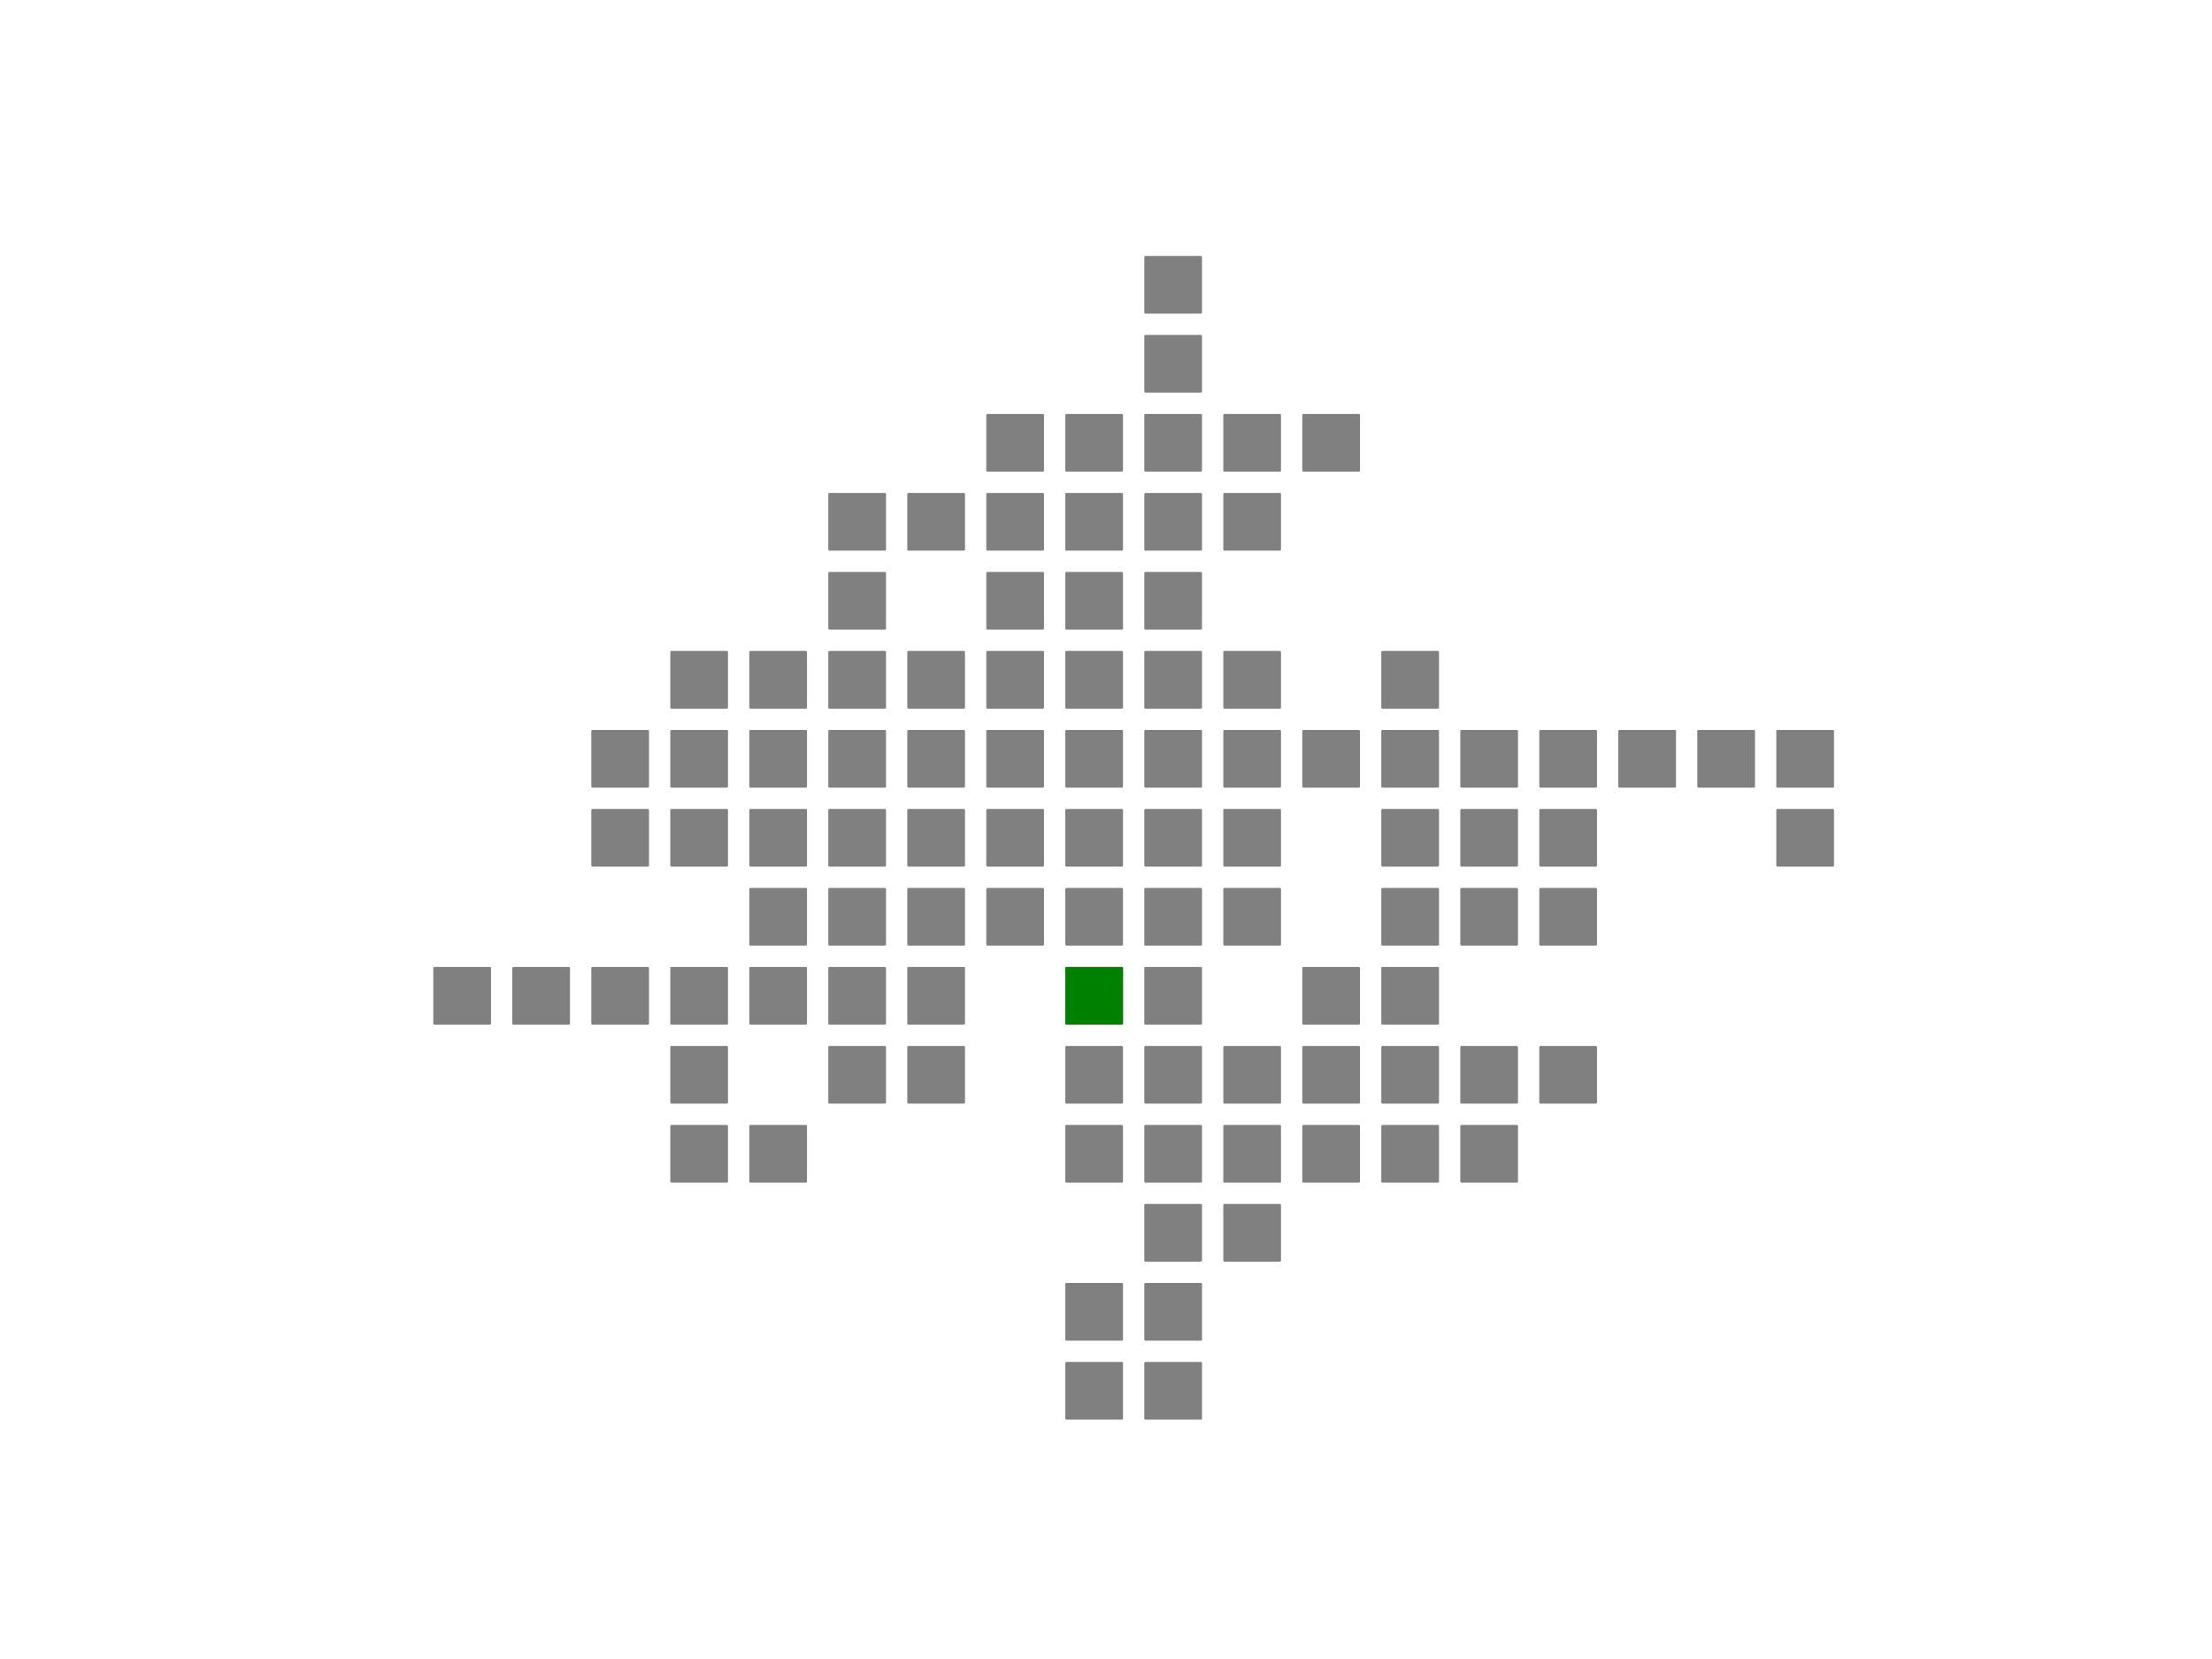 <?xml version="1.0" encoding="utf-8" standalone="no"?>
<!DOCTYPE svg PUBLIC "-//W3C//DTD SVG 1.1//EN"
  "http://www.w3.org/Graphics/SVG/1.1/DTD/svg11.dtd">
<!-- Created with matplotlib (https://matplotlib.org/) -->
<svg height="345.6pt" version="1.1" viewBox="0 0 460.8 345.6" width="460.8pt" xmlns="http://www.w3.org/2000/svg" xmlns:xlink="http://www.w3.org/1999/xlink">
 <defs>
  <style type="text/css">
*{stroke-linecap:butt;stroke-linejoin:round;}
  </style>
 </defs>
 <g id="figure_1">
  <g id="patch_1">
   <path d="M 0 345.6 
L 460.8 345.6 
L 460.8 0 
L 0 0 
z
" style="fill:#ffffff;"/>
  </g>
  <g id="axes_1">
   <g id="patch_2">
    <path clip-path="url(#pcc1840674e)" d="M 222.171 213.202 
L 233.691 213.202 
L 233.691 201.682 
L 222.171 201.682 
z
" style="fill:#808080;stroke:#808080;stroke-linejoin:miter;stroke-width:0.5;"/>
   </g>
   <g id="patch_3">
    <path clip-path="url(#pcc1840674e)" d="M 238.629 213.202 
L 250.149 213.202 
L 250.149 201.682 
L 238.629 201.682 
z
" style="fill:#808080;stroke:#808080;stroke-linejoin:miter;stroke-width:0.5;"/>
   </g>
   <g id="patch_4">
    <path clip-path="url(#pcc1840674e)" d="M 222.171 196.745 
L 233.691 196.745 
L 233.691 185.225 
L 222.171 185.225 
z
" style="fill:#808080;stroke:#808080;stroke-linejoin:miter;stroke-width:0.5;"/>
   </g>
   <g id="patch_5">
    <path clip-path="url(#pcc1840674e)" d="M 222.171 229.659 
L 233.691 229.659 
L 233.691 218.139 
L 222.171 218.139 
z
" style="fill:#808080;stroke:#808080;stroke-linejoin:miter;stroke-width:0.5;"/>
   </g>
   <g id="patch_6">
    <path clip-path="url(#pcc1840674e)" d="M 238.629 196.745 
L 250.149 196.745 
L 250.149 185.225 
L 238.629 185.225 
z
" style="fill:#808080;stroke:#808080;stroke-linejoin:miter;stroke-width:0.5;"/>
   </g>
   <g id="patch_7">
    <path clip-path="url(#pcc1840674e)" d="M 205.714 196.745 
L 217.234 196.745 
L 217.234 185.225 
L 205.714 185.225 
z
" style="fill:#808080;stroke:#808080;stroke-linejoin:miter;stroke-width:0.5;"/>
   </g>
   <g id="patch_8">
    <path clip-path="url(#pcc1840674e)" d="M 222.171 180.288 
L 233.691 180.288 
L 233.691 168.768 
L 222.171 168.768 
z
" style="fill:#808080;stroke:#808080;stroke-linejoin:miter;stroke-width:0.5;"/>
   </g>
   <g id="patch_9">
    <path clip-path="url(#pcc1840674e)" d="M 238.629 180.288 
L 250.149 180.288 
L 250.149 168.768 
L 238.629 168.768 
z
" style="fill:#808080;stroke:#808080;stroke-linejoin:miter;stroke-width:0.5;"/>
   </g>
   <g id="patch_10">
    <path clip-path="url(#pcc1840674e)" d="M 205.714 180.288 
L 217.234 180.288 
L 217.234 168.768 
L 205.714 168.768 
z
" style="fill:#808080;stroke:#808080;stroke-linejoin:miter;stroke-width:0.5;"/>
   </g>
   <g id="patch_11">
    <path clip-path="url(#pcc1840674e)" d="M 222.171 163.831 
L 233.691 163.831 
L 233.691 152.311 
L 222.171 152.311 
z
" style="fill:#808080;stroke:#808080;stroke-linejoin:miter;stroke-width:0.5;"/>
   </g>
   <g id="patch_12">
    <path clip-path="url(#pcc1840674e)" d="M 189.257 196.745 
L 200.777 196.745 
L 200.777 185.225 
L 189.257 185.225 
z
" style="fill:#808080;stroke:#808080;stroke-linejoin:miter;stroke-width:0.5;"/>
   </g>
   <g id="patch_13">
    <path clip-path="url(#pcc1840674e)" d="M 238.629 163.831 
L 250.149 163.831 
L 250.149 152.311 
L 238.629 152.311 
z
" style="fill:#808080;stroke:#808080;stroke-linejoin:miter;stroke-width:0.5;"/>
   </g>
   <g id="patch_14">
    <path clip-path="url(#pcc1840674e)" d="M 205.714 163.831 
L 217.234 163.831 
L 217.234 152.311 
L 205.714 152.311 
z
" style="fill:#808080;stroke:#808080;stroke-linejoin:miter;stroke-width:0.5;"/>
   </g>
   <g id="patch_15">
    <path clip-path="url(#pcc1840674e)" d="M 222.171 147.374 
L 233.691 147.374 
L 233.691 135.854 
L 222.171 135.854 
z
" style="fill:#808080;stroke:#808080;stroke-linejoin:miter;stroke-width:0.5;"/>
   </g>
   <g id="patch_16">
    <path clip-path="url(#pcc1840674e)" d="M 238.629 229.659 
L 250.149 229.659 
L 250.149 218.139 
L 238.629 218.139 
z
" style="fill:#808080;stroke:#808080;stroke-linejoin:miter;stroke-width:0.5;"/>
   </g>
   <g id="patch_17">
    <path clip-path="url(#pcc1840674e)" d="M 255.086 196.745 
L 266.606 196.745 
L 266.606 185.225 
L 255.086 185.225 
z
" style="fill:#808080;stroke:#808080;stroke-linejoin:miter;stroke-width:0.5;"/>
   </g>
   <g id="patch_18">
    <path clip-path="url(#pcc1840674e)" d="M 255.086 229.659 
L 266.606 229.659 
L 266.606 218.139 
L 255.086 218.139 
z
" style="fill:#808080;stroke:#808080;stroke-linejoin:miter;stroke-width:0.5;"/>
   </g>
   <g id="patch_19">
    <path clip-path="url(#pcc1840674e)" d="M 238.629 246.117 
L 250.149 246.117 
L 250.149 234.597 
L 238.629 234.597 
z
" style="fill:#808080;stroke:#808080;stroke-linejoin:miter;stroke-width:0.5;"/>
   </g>
   <g id="patch_20">
    <path clip-path="url(#pcc1840674e)" d="M 222.171 246.117 
L 233.691 246.117 
L 233.691 234.597 
L 222.171 234.597 
z
" style="fill:#808080;stroke:#808080;stroke-linejoin:miter;stroke-width:0.5;"/>
   </g>
   <g id="patch_21">
    <path clip-path="url(#pcc1840674e)" d="M 255.086 246.117 
L 266.606 246.117 
L 266.606 234.597 
L 255.086 234.597 
z
" style="fill:#808080;stroke:#808080;stroke-linejoin:miter;stroke-width:0.5;"/>
   </g>
   <g id="patch_22">
    <path clip-path="url(#pcc1840674e)" d="M 238.629 262.574 
L 250.149 262.574 
L 250.149 251.054 
L 238.629 251.054 
z
" style="fill:#808080;stroke:#808080;stroke-linejoin:miter;stroke-width:0.5;"/>
   </g>
   <g id="patch_23">
    <path clip-path="url(#pcc1840674e)" d="M 172.8 196.745 
L 184.32 196.745 
L 184.32 185.225 
L 172.8 185.225 
z
" style="fill:#808080;stroke:#808080;stroke-linejoin:miter;stroke-width:0.5;"/>
   </g>
   <g id="patch_24">
    <path clip-path="url(#pcc1840674e)" d="M 189.257 180.288 
L 200.777 180.288 
L 200.777 168.768 
L 189.257 168.768 
z
" style="fill:#808080;stroke:#808080;stroke-linejoin:miter;stroke-width:0.5;"/>
   </g>
   <g id="patch_25">
    <path clip-path="url(#pcc1840674e)" d="M 189.257 213.202 
L 200.777 213.202 
L 200.777 201.682 
L 189.257 201.682 
z
" style="fill:#808080;stroke:#808080;stroke-linejoin:miter;stroke-width:0.5;"/>
   </g>
   <g id="patch_26">
    <path clip-path="url(#pcc1840674e)" d="M 271.543 229.659 
L 283.063 229.659 
L 283.063 218.139 
L 271.543 218.139 
z
" style="fill:#808080;stroke:#808080;stroke-linejoin:miter;stroke-width:0.5;"/>
   </g>
   <g id="patch_27">
    <path clip-path="url(#pcc1840674e)" d="M 156.343 196.745 
L 167.863 196.745 
L 167.863 185.225 
L 156.343 185.225 
z
" style="fill:#808080;stroke:#808080;stroke-linejoin:miter;stroke-width:0.5;"/>
   </g>
   <g id="patch_28">
    <path clip-path="url(#pcc1840674e)" d="M 172.8 180.288 
L 184.32 180.288 
L 184.32 168.768 
L 172.8 168.768 
z
" style="fill:#808080;stroke:#808080;stroke-linejoin:miter;stroke-width:0.5;"/>
   </g>
   <g id="patch_29">
    <path clip-path="url(#pcc1840674e)" d="M 172.8 213.202 
L 184.32 213.202 
L 184.32 201.682 
L 172.8 201.682 
z
" style="fill:#808080;stroke:#808080;stroke-linejoin:miter;stroke-width:0.5;"/>
   </g>
   <g id="patch_30">
    <path clip-path="url(#pcc1840674e)" d="M 238.629 147.374 
L 250.149 147.374 
L 250.149 135.854 
L 238.629 135.854 
z
" style="fill:#808080;stroke:#808080;stroke-linejoin:miter;stroke-width:0.5;"/>
   </g>
   <g id="patch_31">
    <path clip-path="url(#pcc1840674e)" d="M 205.714 147.374 
L 217.234 147.374 
L 217.234 135.854 
L 205.714 135.854 
z
" style="fill:#808080;stroke:#808080;stroke-linejoin:miter;stroke-width:0.5;"/>
   </g>
   <g id="patch_32">
    <path clip-path="url(#pcc1840674e)" d="M 222.171 130.917 
L 233.691 130.917 
L 233.691 119.397 
L 222.171 119.397 
z
" style="fill:#808080;stroke:#808080;stroke-linejoin:miter;stroke-width:0.5;"/>
   </g>
   <g id="patch_33">
    <path clip-path="url(#pcc1840674e)" d="M 156.343 213.202 
L 167.863 213.202 
L 167.863 201.682 
L 156.343 201.682 
z
" style="fill:#808080;stroke:#808080;stroke-linejoin:miter;stroke-width:0.5;"/>
   </g>
   <g id="patch_34">
    <path clip-path="url(#pcc1840674e)" d="M 172.8 229.659 
L 184.32 229.659 
L 184.32 218.139 
L 172.8 218.139 
z
" style="fill:#808080;stroke:#808080;stroke-linejoin:miter;stroke-width:0.5;"/>
   </g>
   <g id="patch_35">
    <path clip-path="url(#pcc1840674e)" d="M 255.086 180.288 
L 266.606 180.288 
L 266.606 168.768 
L 255.086 168.768 
z
" style="fill:#808080;stroke:#808080;stroke-linejoin:miter;stroke-width:0.5;"/>
   </g>
   <g id="patch_36">
    <path clip-path="url(#pcc1840674e)" d="M 288 229.659 
L 299.52 229.659 
L 299.52 218.139 
L 288 218.139 
z
" style="fill:#808080;stroke:#808080;stroke-linejoin:miter;stroke-width:0.5;"/>
   </g>
   <g id="patch_37">
    <path clip-path="url(#pcc1840674e)" d="M 271.543 213.202 
L 283.063 213.202 
L 283.063 201.682 
L 271.543 201.682 
z
" style="fill:#808080;stroke:#808080;stroke-linejoin:miter;stroke-width:0.5;"/>
   </g>
   <g id="patch_38">
    <path clip-path="url(#pcc1840674e)" d="M 271.543 246.117 
L 283.063 246.117 
L 283.063 234.597 
L 271.543 234.597 
z
" style="fill:#808080;stroke:#808080;stroke-linejoin:miter;stroke-width:0.5;"/>
   </g>
   <g id="patch_39">
    <path clip-path="url(#pcc1840674e)" d="M 288 213.202 
L 299.52 213.202 
L 299.52 201.682 
L 288 201.682 
z
" style="fill:#808080;stroke:#808080;stroke-linejoin:miter;stroke-width:0.5;"/>
   </g>
   <g id="patch_40">
    <path clip-path="url(#pcc1840674e)" d="M 288 196.745 
L 299.52 196.745 
L 299.52 185.225 
L 288 185.225 
z
" style="fill:#808080;stroke:#808080;stroke-linejoin:miter;stroke-width:0.5;"/>
   </g>
   <g id="patch_41">
    <path clip-path="url(#pcc1840674e)" d="M 189.257 163.831 
L 200.777 163.831 
L 200.777 152.311 
L 189.257 152.311 
z
" style="fill:#808080;stroke:#808080;stroke-linejoin:miter;stroke-width:0.5;"/>
   </g>
   <g id="patch_42">
    <path clip-path="url(#pcc1840674e)" d="M 288 246.117 
L 299.52 246.117 
L 299.52 234.597 
L 288 234.597 
z
" style="fill:#808080;stroke:#808080;stroke-linejoin:miter;stroke-width:0.5;"/>
   </g>
   <g id="patch_43">
    <path clip-path="url(#pcc1840674e)" d="M 304.457 229.659 
L 315.977 229.659 
L 315.977 218.139 
L 304.457 218.139 
z
" style="fill:#808080;stroke:#808080;stroke-linejoin:miter;stroke-width:0.5;"/>
   </g>
   <g id="patch_44">
    <path clip-path="url(#pcc1840674e)" d="M 238.629 130.917 
L 250.149 130.917 
L 250.149 119.397 
L 238.629 119.397 
z
" style="fill:#808080;stroke:#808080;stroke-linejoin:miter;stroke-width:0.5;"/>
   </g>
   <g id="patch_45">
    <path clip-path="url(#pcc1840674e)" d="M 205.714 130.917 
L 217.234 130.917 
L 217.234 119.397 
L 205.714 119.397 
z
" style="fill:#808080;stroke:#808080;stroke-linejoin:miter;stroke-width:0.5;"/>
   </g>
   <g id="patch_46">
    <path clip-path="url(#pcc1840674e)" d="M 222.171 114.459 
L 233.691 114.459 
L 233.691 102.939 
L 222.171 102.939 
z
" style="fill:#808080;stroke:#808080;stroke-linejoin:miter;stroke-width:0.5;"/>
   </g>
   <g id="patch_47">
    <path clip-path="url(#pcc1840674e)" d="M 238.629 114.459 
L 250.149 114.459 
L 250.149 102.939 
L 238.629 102.939 
z
" style="fill:#808080;stroke:#808080;stroke-linejoin:miter;stroke-width:0.5;"/>
   </g>
   <g id="patch_48">
    <path clip-path="url(#pcc1840674e)" d="M 205.714 114.459 
L 217.234 114.459 
L 217.234 102.939 
L 205.714 102.939 
z
" style="fill:#808080;stroke:#808080;stroke-linejoin:miter;stroke-width:0.5;"/>
   </g>
   <g id="patch_49">
    <path clip-path="url(#pcc1840674e)" d="M 222.171 98.002 
L 233.691 98.002 
L 233.691 86.482 
L 222.171 86.482 
z
" style="fill:#808080;stroke:#808080;stroke-linejoin:miter;stroke-width:0.5;"/>
   </g>
   <g id="patch_50">
    <path clip-path="url(#pcc1840674e)" d="M 255.086 262.574 
L 266.606 262.574 
L 266.606 251.054 
L 255.086 251.054 
z
" style="fill:#808080;stroke:#808080;stroke-linejoin:miter;stroke-width:0.5;"/>
   </g>
   <g id="patch_51">
    <path clip-path="url(#pcc1840674e)" d="M 255.086 147.374 
L 266.606 147.374 
L 266.606 135.854 
L 255.086 135.854 
z
" style="fill:#808080;stroke:#808080;stroke-linejoin:miter;stroke-width:0.5;"/>
   </g>
   <g id="patch_52">
    <path clip-path="url(#pcc1840674e)" d="M 320.914 229.659 
L 332.434 229.659 
L 332.434 218.139 
L 320.914 218.139 
z
" style="fill:#808080;stroke:#808080;stroke-linejoin:miter;stroke-width:0.5;"/>
   </g>
   <g id="patch_53">
    <path clip-path="url(#pcc1840674e)" d="M 304.457 246.117 
L 315.977 246.117 
L 315.977 234.597 
L 304.457 234.597 
z
" style="fill:#808080;stroke:#808080;stroke-linejoin:miter;stroke-width:0.5;"/>
   </g>
   <g id="patch_54">
    <path clip-path="url(#pcc1840674e)" d="M 189.257 147.374 
L 200.777 147.374 
L 200.777 135.854 
L 189.257 135.854 
z
" style="fill:#808080;stroke:#808080;stroke-linejoin:miter;stroke-width:0.5;"/>
   </g>
   <g id="patch_55">
    <path clip-path="url(#pcc1840674e)" d="M 238.629 279.031 
L 250.149 279.031 
L 250.149 267.511 
L 238.629 267.511 
z
" style="fill:#808080;stroke:#808080;stroke-linejoin:miter;stroke-width:0.5;"/>
   </g>
   <g id="patch_56">
    <path clip-path="url(#pcc1840674e)" d="M 255.086 163.831 
L 266.606 163.831 
L 266.606 152.311 
L 255.086 152.311 
z
" style="fill:#808080;stroke:#808080;stroke-linejoin:miter;stroke-width:0.5;"/>
   </g>
   <g id="patch_57">
    <path clip-path="url(#pcc1840674e)" d="M 156.343 180.288 
L 167.863 180.288 
L 167.863 168.768 
L 156.343 168.768 
z
" style="fill:#808080;stroke:#808080;stroke-linejoin:miter;stroke-width:0.5;"/>
   </g>
   <g id="patch_58">
    <path clip-path="url(#pcc1840674e)" d="M 172.8 147.374 
L 184.32 147.374 
L 184.32 135.854 
L 172.8 135.854 
z
" style="fill:#808080;stroke:#808080;stroke-linejoin:miter;stroke-width:0.5;"/>
   </g>
   <g id="patch_59">
    <path clip-path="url(#pcc1840674e)" d="M 156.343 147.374 
L 167.863 147.374 
L 167.863 135.854 
L 156.343 135.854 
z
" style="fill:#808080;stroke:#808080;stroke-linejoin:miter;stroke-width:0.5;"/>
   </g>
   <g id="patch_60">
    <path clip-path="url(#pcc1840674e)" d="M 172.8 130.917 
L 184.32 130.917 
L 184.32 119.397 
L 172.8 119.397 
z
" style="fill:#808080;stroke:#808080;stroke-linejoin:miter;stroke-width:0.5;"/>
   </g>
   <g id="patch_61">
    <path clip-path="url(#pcc1840674e)" d="M 172.8 163.831 
L 184.32 163.831 
L 184.32 152.311 
L 172.8 152.311 
z
" style="fill:#808080;stroke:#808080;stroke-linejoin:miter;stroke-width:0.5;"/>
   </g>
   <g id="patch_62">
    <path clip-path="url(#pcc1840674e)" d="M 139.886 213.202 
L 151.406 213.202 
L 151.406 201.682 
L 139.886 201.682 
z
" style="fill:#808080;stroke:#808080;stroke-linejoin:miter;stroke-width:0.5;"/>
   </g>
   <g id="patch_63">
    <path clip-path="url(#pcc1840674e)" d="M 189.257 114.459 
L 200.777 114.459 
L 200.777 102.939 
L 189.257 102.939 
z
" style="fill:#808080;stroke:#808080;stroke-linejoin:miter;stroke-width:0.5;"/>
   </g>
   <g id="patch_64">
    <path clip-path="url(#pcc1840674e)" d="M 205.714 98.002 
L 217.234 98.002 
L 217.234 86.482 
L 205.714 86.482 
z
" style="fill:#808080;stroke:#808080;stroke-linejoin:miter;stroke-width:0.5;"/>
   </g>
   <g id="patch_65">
    <path clip-path="url(#pcc1840674e)" d="M 139.886 180.288 
L 151.406 180.288 
L 151.406 168.768 
L 139.886 168.768 
z
" style="fill:#808080;stroke:#808080;stroke-linejoin:miter;stroke-width:0.5;"/>
   </g>
   <g id="patch_66">
    <path clip-path="url(#pcc1840674e)" d="M 156.343 163.831 
L 167.863 163.831 
L 167.863 152.311 
L 156.343 152.311 
z
" style="fill:#808080;stroke:#808080;stroke-linejoin:miter;stroke-width:0.5;"/>
   </g>
   <g id="patch_67">
    <path clip-path="url(#pcc1840674e)" d="M 304.457 196.745 
L 315.977 196.745 
L 315.977 185.225 
L 304.457 185.225 
z
" style="fill:#808080;stroke:#808080;stroke-linejoin:miter;stroke-width:0.5;"/>
   </g>
   <g id="patch_68">
    <path clip-path="url(#pcc1840674e)" d="M 288 180.288 
L 299.52 180.288 
L 299.52 168.768 
L 288 168.768 
z
" style="fill:#808080;stroke:#808080;stroke-linejoin:miter;stroke-width:0.5;"/>
   </g>
   <g id="patch_69">
    <path clip-path="url(#pcc1840674e)" d="M 123.429 180.288 
L 134.949 180.288 
L 134.949 168.768 
L 123.429 168.768 
z
" style="fill:#808080;stroke:#808080;stroke-linejoin:miter;stroke-width:0.5;"/>
   </g>
   <g id="patch_70">
    <path clip-path="url(#pcc1840674e)" d="M 139.886 163.831 
L 151.406 163.831 
L 151.406 152.311 
L 139.886 152.311 
z
" style="fill:#808080;stroke:#808080;stroke-linejoin:miter;stroke-width:0.5;"/>
   </g>
   <g id="patch_71">
    <path clip-path="url(#pcc1840674e)" d="M 304.457 180.288 
L 315.977 180.288 
L 315.977 168.768 
L 304.457 168.768 
z
" style="fill:#808080;stroke:#808080;stroke-linejoin:miter;stroke-width:0.5;"/>
   </g>
   <g id="patch_72">
    <path clip-path="url(#pcc1840674e)" d="M 288 163.831 
L 299.52 163.831 
L 299.52 152.311 
L 288 152.311 
z
" style="fill:#808080;stroke:#808080;stroke-linejoin:miter;stroke-width:0.5;"/>
   </g>
   <g id="patch_73">
    <path clip-path="url(#pcc1840674e)" d="M 123.429 163.831 
L 134.949 163.831 
L 134.949 152.311 
L 123.429 152.311 
z
" style="fill:#808080;stroke:#808080;stroke-linejoin:miter;stroke-width:0.5;"/>
   </g>
   <g id="patch_74">
    <path clip-path="url(#pcc1840674e)" d="M 139.886 147.374 
L 151.406 147.374 
L 151.406 135.854 
L 139.886 135.854 
z
" style="fill:#808080;stroke:#808080;stroke-linejoin:miter;stroke-width:0.5;"/>
   </g>
   <g id="patch_75">
    <path clip-path="url(#pcc1840674e)" d="M 304.457 163.831 
L 315.977 163.831 
L 315.977 152.311 
L 304.457 152.311 
z
" style="fill:#808080;stroke:#808080;stroke-linejoin:miter;stroke-width:0.5;"/>
   </g>
   <g id="patch_76">
    <path clip-path="url(#pcc1840674e)" d="M 271.543 163.831 
L 283.063 163.831 
L 283.063 152.311 
L 271.543 152.311 
z
" style="fill:#808080;stroke:#808080;stroke-linejoin:miter;stroke-width:0.5;"/>
   </g>
   <g id="patch_77">
    <path clip-path="url(#pcc1840674e)" d="M 288 147.374 
L 299.52 147.374 
L 299.52 135.854 
L 288 135.854 
z
" style="fill:#808080;stroke:#808080;stroke-linejoin:miter;stroke-width:0.5;"/>
   </g>
   <g id="patch_78">
    <path clip-path="url(#pcc1840674e)" d="M 189.257 229.659 
L 200.777 229.659 
L 200.777 218.139 
L 189.257 218.139 
z
" style="fill:#808080;stroke:#808080;stroke-linejoin:miter;stroke-width:0.5;"/>
   </g>
   <g id="patch_79">
    <path clip-path="url(#pcc1840674e)" d="M 172.8 114.459 
L 184.32 114.459 
L 184.32 102.939 
L 172.8 102.939 
z
" style="fill:#808080;stroke:#808080;stroke-linejoin:miter;stroke-width:0.5;"/>
   </g>
   <g id="patch_80">
    <path clip-path="url(#pcc1840674e)" d="M 123.429 213.202 
L 134.949 213.202 
L 134.949 201.682 
L 123.429 201.682 
z
" style="fill:#808080;stroke:#808080;stroke-linejoin:miter;stroke-width:0.5;"/>
   </g>
   <g id="patch_81">
    <path clip-path="url(#pcc1840674e)" d="M 139.886 229.659 
L 151.406 229.659 
L 151.406 218.139 
L 139.886 218.139 
z
" style="fill:#808080;stroke:#808080;stroke-linejoin:miter;stroke-width:0.5;"/>
   </g>
   <g id="patch_82">
    <path clip-path="url(#pcc1840674e)" d="M 320.914 180.288 
L 332.434 180.288 
L 332.434 168.768 
L 320.914 168.768 
z
" style="fill:#808080;stroke:#808080;stroke-linejoin:miter;stroke-width:0.5;"/>
   </g>
   <g id="patch_83">
    <path clip-path="url(#pcc1840674e)" d="M 238.629 98.002 
L 250.149 98.002 
L 250.149 86.482 
L 238.629 86.482 
z
" style="fill:#808080;stroke:#808080;stroke-linejoin:miter;stroke-width:0.5;"/>
   </g>
   <g id="patch_84">
    <path clip-path="url(#pcc1840674e)" d="M 320.914 196.745 
L 332.434 196.745 
L 332.434 185.225 
L 320.914 185.225 
z
" style="fill:#808080;stroke:#808080;stroke-linejoin:miter;stroke-width:0.5;"/>
   </g>
   <g id="patch_85">
    <path clip-path="url(#pcc1840674e)" d="M 320.914 163.831 
L 332.434 163.831 
L 332.434 152.311 
L 320.914 152.311 
z
" style="fill:#808080;stroke:#808080;stroke-linejoin:miter;stroke-width:0.5;"/>
   </g>
   <g id="patch_86">
    <path clip-path="url(#pcc1840674e)" d="M 255.086 114.459 
L 266.606 114.459 
L 266.606 102.939 
L 255.086 102.939 
z
" style="fill:#808080;stroke:#808080;stroke-linejoin:miter;stroke-width:0.5;"/>
   </g>
   <g id="patch_87">
    <path clip-path="url(#pcc1840674e)" d="M 255.086 98.002 
L 266.606 98.002 
L 266.606 86.482 
L 255.086 86.482 
z
" style="fill:#808080;stroke:#808080;stroke-linejoin:miter;stroke-width:0.5;"/>
   </g>
   <g id="patch_88">
    <path clip-path="url(#pcc1840674e)" d="M 238.629 81.545 
L 250.149 81.545 
L 250.149 70.025 
L 238.629 70.025 
z
" style="fill:#808080;stroke:#808080;stroke-linejoin:miter;stroke-width:0.5;"/>
   </g>
   <g id="patch_89">
    <path clip-path="url(#pcc1840674e)" d="M 139.886 246.117 
L 151.406 246.117 
L 151.406 234.597 
L 139.886 234.597 
z
" style="fill:#808080;stroke:#808080;stroke-linejoin:miter;stroke-width:0.5;"/>
   </g>
   <g id="patch_90">
    <path clip-path="url(#pcc1840674e)" d="M 156.343 246.117 
L 167.863 246.117 
L 167.863 234.597 
L 156.343 234.597 
z
" style="fill:#808080;stroke:#808080;stroke-linejoin:miter;stroke-width:0.5;"/>
   </g>
   <g id="patch_91">
    <path clip-path="url(#pcc1840674e)" d="M 106.971 213.202 
L 118.491 213.202 
L 118.491 201.682 
L 106.971 201.682 
z
" style="fill:#808080;stroke:#808080;stroke-linejoin:miter;stroke-width:0.5;"/>
   </g>
   <g id="patch_92">
    <path clip-path="url(#pcc1840674e)" d="M 222.171 279.031 
L 233.691 279.031 
L 233.691 267.511 
L 222.171 267.511 
z
" style="fill:#808080;stroke:#808080;stroke-linejoin:miter;stroke-width:0.5;"/>
   </g>
   <g id="patch_93">
    <path clip-path="url(#pcc1840674e)" d="M 238.629 295.488 
L 250.149 295.488 
L 250.149 283.968 
L 238.629 283.968 
z
" style="fill:#808080;stroke:#808080;stroke-linejoin:miter;stroke-width:0.5;"/>
   </g>
   <g id="patch_94">
    <path clip-path="url(#pcc1840674e)" d="M 337.371 163.831 
L 348.891 163.831 
L 348.891 152.311 
L 337.371 152.311 
z
" style="fill:#808080;stroke:#808080;stroke-linejoin:miter;stroke-width:0.5;"/>
   </g>
   <g id="patch_95">
    <path clip-path="url(#pcc1840674e)" d="M 238.629 65.088 
L 250.149 65.088 
L 250.149 53.568 
L 238.629 53.568 
z
" style="fill:#808080;stroke:#808080;stroke-linejoin:miter;stroke-width:0.5;"/>
   </g>
   <g id="patch_96">
    <path clip-path="url(#pcc1840674e)" d="M 353.829 163.831 
L 365.349 163.831 
L 365.349 152.311 
L 353.829 152.311 
z
" style="fill:#808080;stroke:#808080;stroke-linejoin:miter;stroke-width:0.5;"/>
   </g>
   <g id="patch_97">
    <path clip-path="url(#pcc1840674e)" d="M 271.543 98.002 
L 283.063 98.002 
L 283.063 86.482 
L 271.543 86.482 
z
" style="fill:#808080;stroke:#808080;stroke-linejoin:miter;stroke-width:0.5;"/>
   </g>
   <g id="patch_98">
    <path clip-path="url(#pcc1840674e)" d="M 222.171 295.488 
L 233.691 295.488 
L 233.691 283.968 
L 222.171 283.968 
z
" style="fill:#808080;stroke:#808080;stroke-linejoin:miter;stroke-width:0.5;"/>
   </g>
   <g id="patch_99">
    <path clip-path="url(#pcc1840674e)" d="M 370.286 163.831 
L 381.806 163.831 
L 381.806 152.311 
L 370.286 152.311 
z
" style="fill:#808080;stroke:#808080;stroke-linejoin:miter;stroke-width:0.5;"/>
   </g>
   <g id="patch_100">
    <path clip-path="url(#pcc1840674e)" d="M 370.286 180.288 
L 381.806 180.288 
L 381.806 168.768 
L 370.286 168.768 
z
" style="fill:#808080;stroke:#808080;stroke-linejoin:miter;stroke-width:0.5;"/>
   </g>
   <g id="patch_101">
    <path clip-path="url(#pcc1840674e)" d="M 90.514 213.202 
L 102.034 213.202 
L 102.034 201.682 
L 90.514 201.682 
z
" style="fill:#808080;stroke:#808080;stroke-linejoin:miter;stroke-width:0.5;"/>
   </g>
   <g id="patch_102">
    <path clip-path="url(#pcc1840674e)" d="M 222.171 213.202 
L 233.691 213.202 
L 233.691 201.682 
L 222.171 201.682 
z
" style="fill:#008000;stroke:#008000;stroke-linejoin:miter;stroke-width:0.5;"/>
   </g>
  </g>
 </g>
 <defs>
  <clipPath id="pcc1840674e">
   <rect height="266.112" width="320.421" x="75.95" y="41.472"/>
  </clipPath>
 </defs>
</svg>
